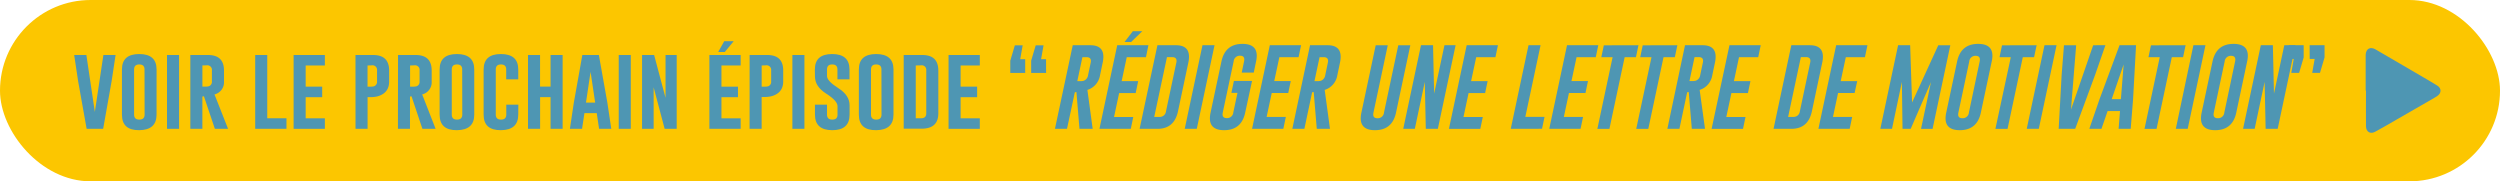 <svg xmlns="http://www.w3.org/2000/svg" viewBox="0 0 1136.36 82.42"><defs><style>.cls-1{fill:#fcc600;}.cls-2{fill:#4e96b3;}</style></defs><title>bt_goto_03</title><g id="Calque_2" data-name="Calque 2"><g id="voir_le_prochaine_LETTRE" data-name="voir le prochaine LETTRE"><rect class="cls-1" width="1136.36" height="82.42" rx="41.21" ry="41.21"/><path class="cls-2" d="M46.89,58.55H39.38L35.5,36.84,33.72,25h5.54l3.85,25.87L47,25h5.54L50.74,36.88Z"/><path class="cls-2" d="M71.16,52.1q0,7-7.88,7.07T55.43,52.1V31.56q0-7,7.86-7t7.88,7ZM65.69,31.56q0-2.27-2.38-2.27h0q-2.36,0-2.36,2.27V52.1q0,2.27,2.38,2.27t2.4-2.27Z"/><path class="cls-2" d="M75.91,25h5.48V58.55H75.91Z"/><path class="cls-2" d="M86.52,25h8q7.3,0,7.3,7.07v5a5.67,5.67,0,0,1-4.32,5.85l6.16,15.62h-6L92.69,43.77l-.7.1V58.55H86.52ZM92,29.74v9.62h1.26a6,6,0,0,0,1.57-.13,2.08,2.08,0,0,0,1.49-2.15V32a2.07,2.07,0,0,0-2.38-2.3Z"/><path class="cls-2" d="M116,58.55V25h5.48V53.76h8.73v4.78Z"/><path class="cls-2" d="M133.46,25h14.21v4.76h-8.73v9.62h7.51v4.8h-7.51v9.6h8.73v4.78H133.46Z"/><path class="cls-2" d="M161.58,25h8q7.3,0,7.3,7.07v5q0,5.21-5.25,6.72a13.8,13.8,0,0,1-3.66.37h-.89V58.55h-5.48Zm5.48,4.76v9.62h1.26a6,6,0,0,0,1.57-.13,2.08,2.08,0,0,0,1.49-2.15V32a2.07,2.07,0,0,0-2.38-2.3Z"/><path class="cls-2" d="M180.92,25h8q7.3,0,7.3,7.07v5a5.67,5.67,0,0,1-4.32,5.85L198,58.55h-6l-4.94-14.77-.7.1V58.55h-5.48Zm5.48,4.76v9.62h1.26a6,6,0,0,0,1.57-.13,2.08,2.08,0,0,0,1.49-2.15V32a2.07,2.07,0,0,0-2.38-2.3Z"/><path class="cls-2" d="M215.57,52.1q0,7-7.88,7.07t-7.86-7.07V31.56q0-7,7.86-7t7.88,7Zm-5.48-20.54q0-2.27-2.38-2.27h0q-2.36,0-2.36,2.27V52.1q0,2.27,2.38,2.27t2.4-2.27Z"/><path class="cls-2" d="M235.57,52.1q0,7-7.88,7.07t-7.86-7.07V31.56q0-7,7.86-7t7.88,7v4.51h-5.48V31.56q0-2.27-2.38-2.27h0q-2.36,0-2.36,2.27V52.1q0,2.27,2.38,2.27t2.4-2.27V47.59h5.48Z"/><path class="cls-2" d="M240,25h5.48V39.36h4.78V25h5.48V58.55h-5.48V44.16H245.5V58.55H240Z"/><path class="cls-2" d="M276.07,46.64l1.78,11.91h-5.54l-1.06-7.12h-5.6l-1.08,7.12h-5.52l1.78-11.87L264.7,25h7.51Zm-5.54,0-2.09-14-2.09,14Z"/><path class="cls-2" d="M281.24,25h5.48V58.55h-5.48Z"/><path class="cls-2" d="M291.85,25h5.48l5.19,19.48V25h5.07V58.55h-5.48l-5-18.86V58.55h-5.27Z"/><path class="cls-2" d="M322.45,25h14.21v4.76h-8.73v9.62h7.51v4.8h-7.51v9.6h8.73v4.78H322.45Zm7-1.37h-3l2.75-4.9h4.3Z"/><path class="cls-2" d="M340.73,25h8Q356,25,356,32v5q0,5.21-5.25,6.72a13.8,13.8,0,0,1-3.66.37h-.89V58.55h-5.48Zm5.48,4.76v9.62h1.26a6,6,0,0,0,1.57-.13,2.08,2.08,0,0,0,1.49-2.15V32a2.07,2.07,0,0,0-2.38-2.3Z"/><path class="cls-2" d="M360.17,25h5.48V58.55h-5.48Z"/><path class="cls-2" d="M370.39,31.56q0-7,7.86-7t7.88,7v4.51h-5.48V31.56q0-2.27-2.38-2.27h0q-2.36,0-2.36,2.27v3q0,2.24,5.13,5.5t5.13,7.76V52.1q0,7.07-7.86,7.07t-7.88-7.07V47.59h5.48V52.1q0,2.27,2.4,2.27t2.38-2.27V48.27q0-2.44-5.13-5.69t-5.13-7.86Z"/><path class="cls-2" d="M406.13,52.1q0,7-7.88,7.07t-7.86-7.07V31.56q0-7,7.86-7t7.88,7Zm-5.48-20.54q0-2.27-2.38-2.27h0q-2.36,0-2.36,2.27V52.1q0,2.27,2.38,2.27t2.4-2.27Z"/><path class="cls-2" d="M410.77,25h8.44q7.3,0,7.3,7.07V51.5q0,7-7.65,7h-8.09Zm5.48,4.76v24h2.4q2.38,0,2.38-2.27V32a2.07,2.07,0,0,0-2.38-2.3Z"/><path class="cls-2" d="M431.16,25h14.21v4.76h-8.73v9.62h7.51v4.8h-7.51v9.6h8.73v4.78H431.16Z"/><path class="cls-2" d="M466,33.16h-6.78V27.59l2.07-7h3.56l-1.12,6.33H466Zm9.49,0h-6.78V27.59l2.07-7h3.56l-1.12,6.33h2.26Z"/><path class="cls-2" d="M487.61,20.56h8q5.92,0,5.92,5.27a12.9,12.9,0,0,1-.33,2.73L500,34.27a8.35,8.35,0,0,1-5.73,6.6l2.4,17.68h-6l-1.39-16.71-.72.1L485,58.55h-5.48ZM492,26l-2.32,10.88h1.26a5.7,5.7,0,0,0,1.61-.16,3.07,3.07,0,0,0,2-2.42l1.2-5.71a4,4,0,0,0,.12-.89q0-1.7-1.94-1.7Z"/><path class="cls-2" d="M507.83,20.56H522L520.89,26h-8.73l-2.32,10.88h7.51l-1.14,5.42H508.7l-2.32,10.88h8.73L514,58.55H499.75Zm6.31-1.47h-3l3.78-4.9h4.3Z"/><path class="cls-2" d="M526.1,20.56h8.44q5.92,0,5.92,5.27a12.9,12.9,0,0,1-.33,2.73l-4.67,22q-1.7,8-9.35,8H518Zm4.34,5.4-5.79,27.18h2.4A2.83,2.83,0,0,0,530,50.57l4.67-22a4,4,0,0,0,.12-.89q0-1.7-1.94-1.7Z"/><path class="cls-2" d="M546.58,20.56h5.48l-8.07,38h-5.48Z"/><path class="cls-2" d="M566,51.17q-1.7,8-9.58,8-6.47,0-6.47-5.4a12.34,12.34,0,0,1,.31-2.59l4.94-23.23q1.7-8,9.56-8,6.49,0,6.49,5.4a12.08,12.08,0,0,1-.31,2.57L569.89,33h-5.48l1.08-5.11a4.21,4.21,0,0,0,.1-.85q0-1.71-1.94-1.72h0a2.79,2.79,0,0,0-2.9,2.57l-4.94,23.23a4.49,4.49,0,0,0-.1.87q0,1.7,1.94,1.7a2.81,2.81,0,0,0,2.94-2.57l1.9-8.91h-2.77l1.14-5.42h8.25Z"/><path class="cls-2" d="M577.19,20.56H591.4L590.26,26h-8.73L579.2,36.84h7.51l-1.14,5.42h-7.51l-2.32,10.88h8.73l-1.14,5.4H569.12Z"/><path class="cls-2" d="M595.47,20.56h8q5.92,0,5.92,5.27a12.9,12.9,0,0,1-.33,2.73l-1.2,5.71a8.35,8.35,0,0,1-5.73,6.6l2.4,17.68h-6l-1.39-16.71-.72.1-3.52,16.61h-5.48ZM599.8,26l-2.32,10.88h1.26a5.7,5.7,0,0,0,1.61-.16,3.07,3.07,0,0,0,2-2.42l1.2-5.71a4,4,0,0,0,.12-.89q0-1.7-1.94-1.7Z"/><path class="cls-2" d="M634.56,51.17q-1.7,8-9.58,8-6.47,0-6.47-5.4a12.4,12.4,0,0,1,.31-2.59l6.5-30.61h5.48l-6.5,30.61a4.49,4.49,0,0,0-.1.87q0,1.7,1.94,1.7a2.81,2.81,0,0,0,2.94-2.57l6.5-30.61h5.48Z"/><path class="cls-2" d="M645.9,20.56h5.48l.5,22,4.69-22h5.07l-8.07,38h-5.48l-.46-21.33-4.53,21.33h-5.27Z"/><path class="cls-2" d="M666.67,20.56h14.21L679.74,26H671l-2.32,10.88h7.51l-1.14,5.42h-7.51l-2.32,10.88H674l-1.14,5.4H658.6Z"/><path class="cls-2" d="M686.71,58.55l8.07-38h5.48l-6.93,32.58h8.73l-1.14,5.4Z"/><path class="cls-2" d="M712.28,20.56h14.21L725.35,26h-8.73L714.3,36.84h7.51l-1.14,5.42h-7.51l-2.32,10.88h8.73l-1.14,5.4H704.21Z"/><path class="cls-2" d="M744.75,20.56,743.61,26h-5.13l-6.93,32.58h-5.48L733,26h-5.13l1.14-5.4Z"/><path class="cls-2" d="M762.43,20.56,761.28,26h-5.13l-6.93,32.58h-5.48L750.68,26h-5.13l1.14-5.4Z"/><path class="cls-2" d="M765.91,20.56h8q5.93,0,5.92,5.27a13,13,0,0,1-.33,2.73l-1.2,5.71a8.36,8.36,0,0,1-5.73,6.6L775,58.55h-6l-1.39-16.71-.72.1-3.52,16.61h-5.48Zm4.34,5.4-2.32,10.88h1.26a5.71,5.71,0,0,0,1.61-.16,3.07,3.07,0,0,0,2-2.42l1.2-5.71a4,4,0,0,0,.12-.89q0-1.7-1.94-1.7Z"/><path class="cls-2" d="M786.12,20.56h14.21L799.19,26h-8.73l-2.32,10.88h7.51l-1.14,5.42H787l-2.32,10.88h8.73l-1.14,5.4H778Z"/><path class="cls-2" d="M814.23,20.56h8.44q5.92,0,5.92,5.27a12.9,12.9,0,0,1-.33,2.73l-4.67,22q-1.7,8-9.35,8h-8.09Zm4.34,5.4-5.79,27.18h2.4a2.83,2.83,0,0,0,2.94-2.58l4.67-22a4,4,0,0,0,.12-.89q0-1.7-1.94-1.7Z"/><path class="cls-2" d="M834.62,20.56h14.21L847.69,26H839l-2.32,10.88h7.51L843,42.26h-7.51l-2.32,10.88h8.73l-1.14,5.4H826.55Z"/><path class="cls-2" d="M869.12,46.58l11.91-26h5.48l-8.07,38h-5.25l4.53-21.31L868.5,58.55h-3.72l-.29-21.31L860,58.55h-5.3l8.07-38h5.48Z"/><path class="cls-2" d="M900.39,51.17q-1.7,8-9.58,8-6.47,0-6.47-5.4a12.34,12.34,0,0,1,.31-2.59l4.94-23.23q1.7-8,9.56-8,6.49,0,6.49,5.4a12.08,12.08,0,0,1-.31,2.57Zm-.54-23.23a4.21,4.21,0,0,0,.1-.85q0-1.71-1.94-1.72h0a2.79,2.79,0,0,0-2.9,2.57l-4.94,23.23a4.49,4.49,0,0,0-.1.87q0,1.7,1.94,1.7a2.81,2.81,0,0,0,2.94-2.57Z"/><path class="cls-2" d="M925.73,20.56,924.58,26h-5.13l-6.93,32.58H907L914,26h-5.13l1.14-5.4Z"/><path class="cls-2" d="M929.31,20.56h5.48l-8.07,38h-5.48Z"/><path class="cls-2" d="M943.27,58.55h-7.51L937.11,34l1.06-13.44h5.54l-2.36,29.27,10.09-29.27H957L952.33,34Z"/><path class="cls-2" d="M969.58,45.07l-1.08,13.47H963l.64-8.05H958l-2.79,8.05h-5.52l4.63-13.42,9.1-24.57h7.51Zm-5.54,0,1.26-15.8-5.44,15.8Z"/><path class="cls-2" d="M993.45,20.56,992.31,26h-5.13l-6.93,32.58h-5.48L981.7,26h-5.13l1.14-5.4Z"/><path class="cls-2" d="M997,20.56h5.48l-8.07,38H989Z"/><path class="cls-2" d="M1016.49,51.17q-1.7,8-9.58,8-6.47,0-6.47-5.4a12.34,12.34,0,0,1,.31-2.59l4.94-23.23q1.7-8,9.56-8,6.49,0,6.49,5.4a12.08,12.08,0,0,1-.31,2.57Zm-.54-23.23a4.21,4.21,0,0,0,.1-.85q0-1.71-1.94-1.72h0a2.79,2.79,0,0,0-2.9,2.57l-4.94,23.23a4.49,4.49,0,0,0-.1.87q0,1.7,1.94,1.7a2.81,2.81,0,0,0,2.94-2.57Z"/><path class="cls-2" d="M1027.64,20.56h5.48l.5,22,4.69-22h5.07l-8.07,38h-5.48l-.46-21.33-4.53,21.33h-5.27Z"/><path class="cls-2" d="M1040.34,20.54h6.78v5.57l-2.07,7h-3.56l1.12-6.33h-2.26Zm9.49,0h6.78v5.57l-2.07,7H1051l1.12-6.33h-2.26Z"/><path class="cls-2" d="M1075.3,41.2q0-7.68,0-15.36c0-.31,0-.62,0-.93.12-2.76,2.06-3.83,4.47-2.46,1.07.61,2.14,1.24,3.21,1.87l18.86,11c2,1.18,4,2.33,6,3.58s2,3.4,0,4.74c-.39.27-.8.53-1.21.77q-8.68,5-17.37,10c-3.21,1.85-6.41,3.73-9.67,5.49-2.22,1.19-4.12,0-4.15-2.51-.05-5.4,0-10.8,0-16.21Z"/></g></g></svg>